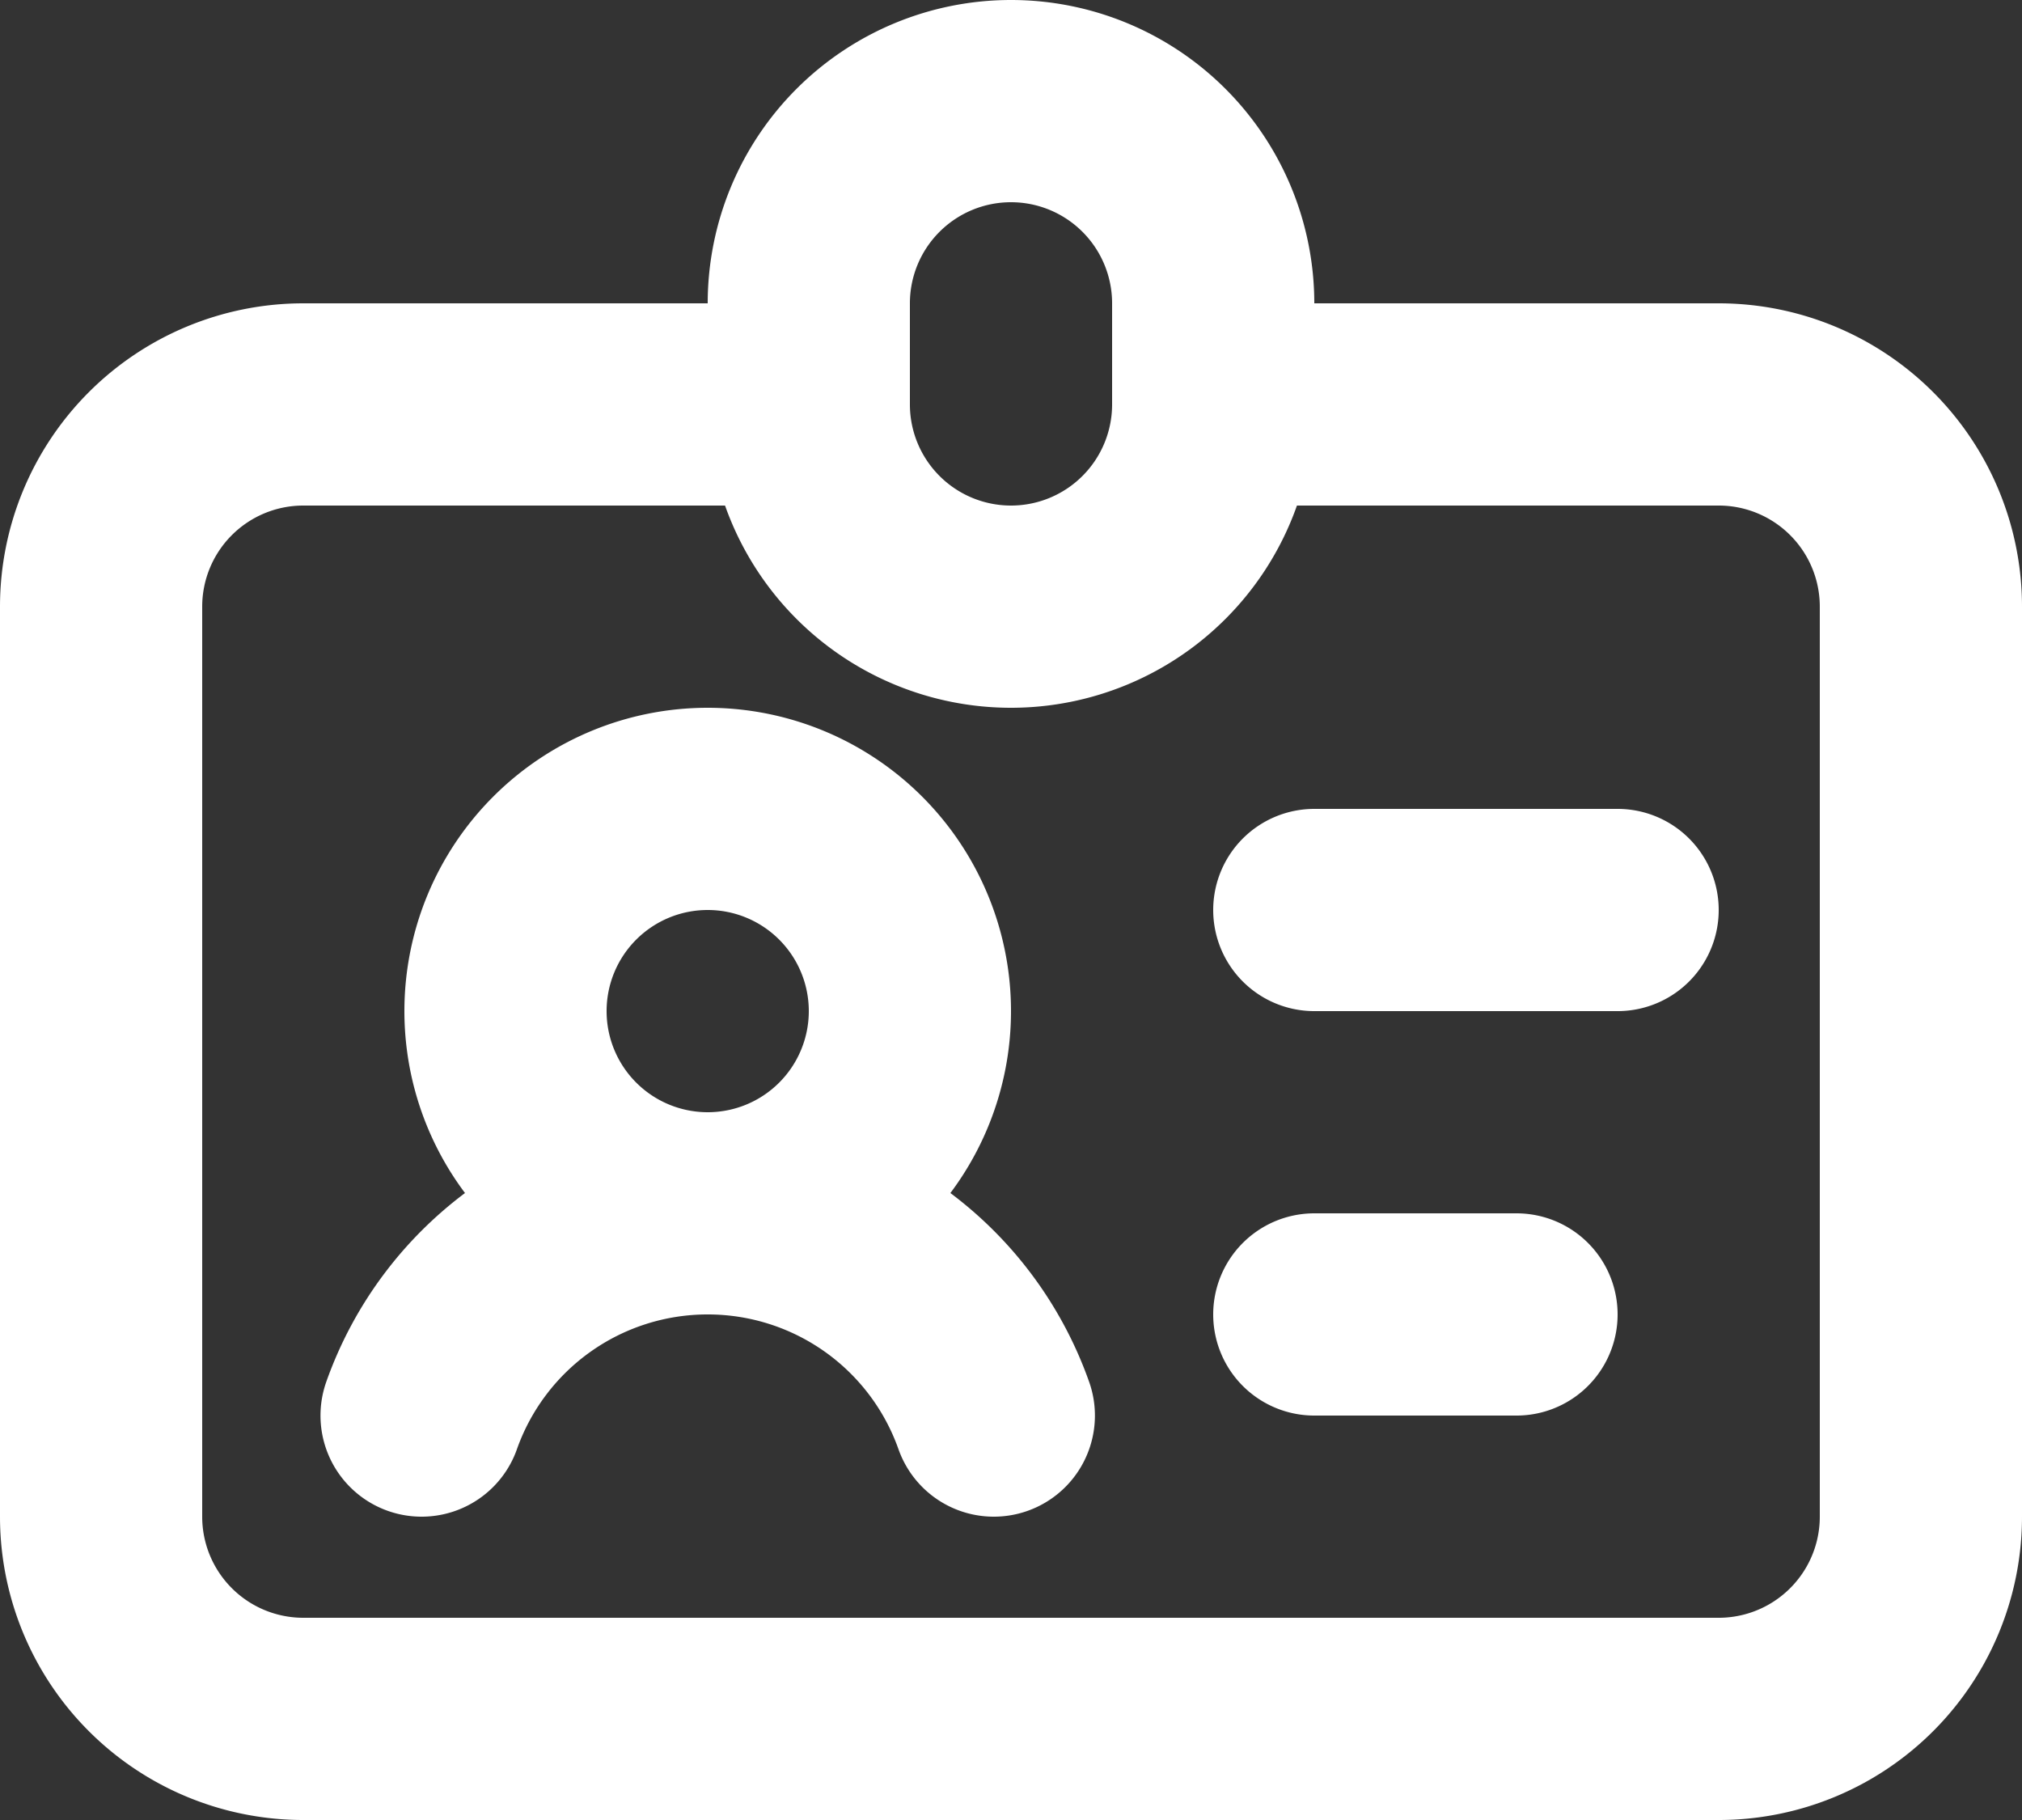 <svg xmlns="http://www.w3.org/2000/svg" width="20" height="18" viewBox="0 0 20 18">
  <rect x="0" y="0" width="20" height="18" fill="#333333" stroke="none"/>
  <path id="Path_16" data-name="Path 16" d="M10,6H5A2,2,0,0,0,3,8v9a2,2,0,0,0,2,2H19a2,2,0,0,0,2-2V8a2,2,0,0,0-2-2H14M10,6V5a2,2,0,0,1,4,0V6M10,6a2,2,0,0,0,4,0M9,14a2,2,0,1,0-2-2A2,2,0,0,0,9,14Zm0,0a3,3,0,0,1,2.83,2M9,14a3,3,0,0,0-2.83,2M15,11h3m-3,4h2" transform="translate(-2 -2)" fill="none" stroke="#fff" stroke-linecap="round" stroke-linejoin="round" stroke-width="2"/>
</svg>
